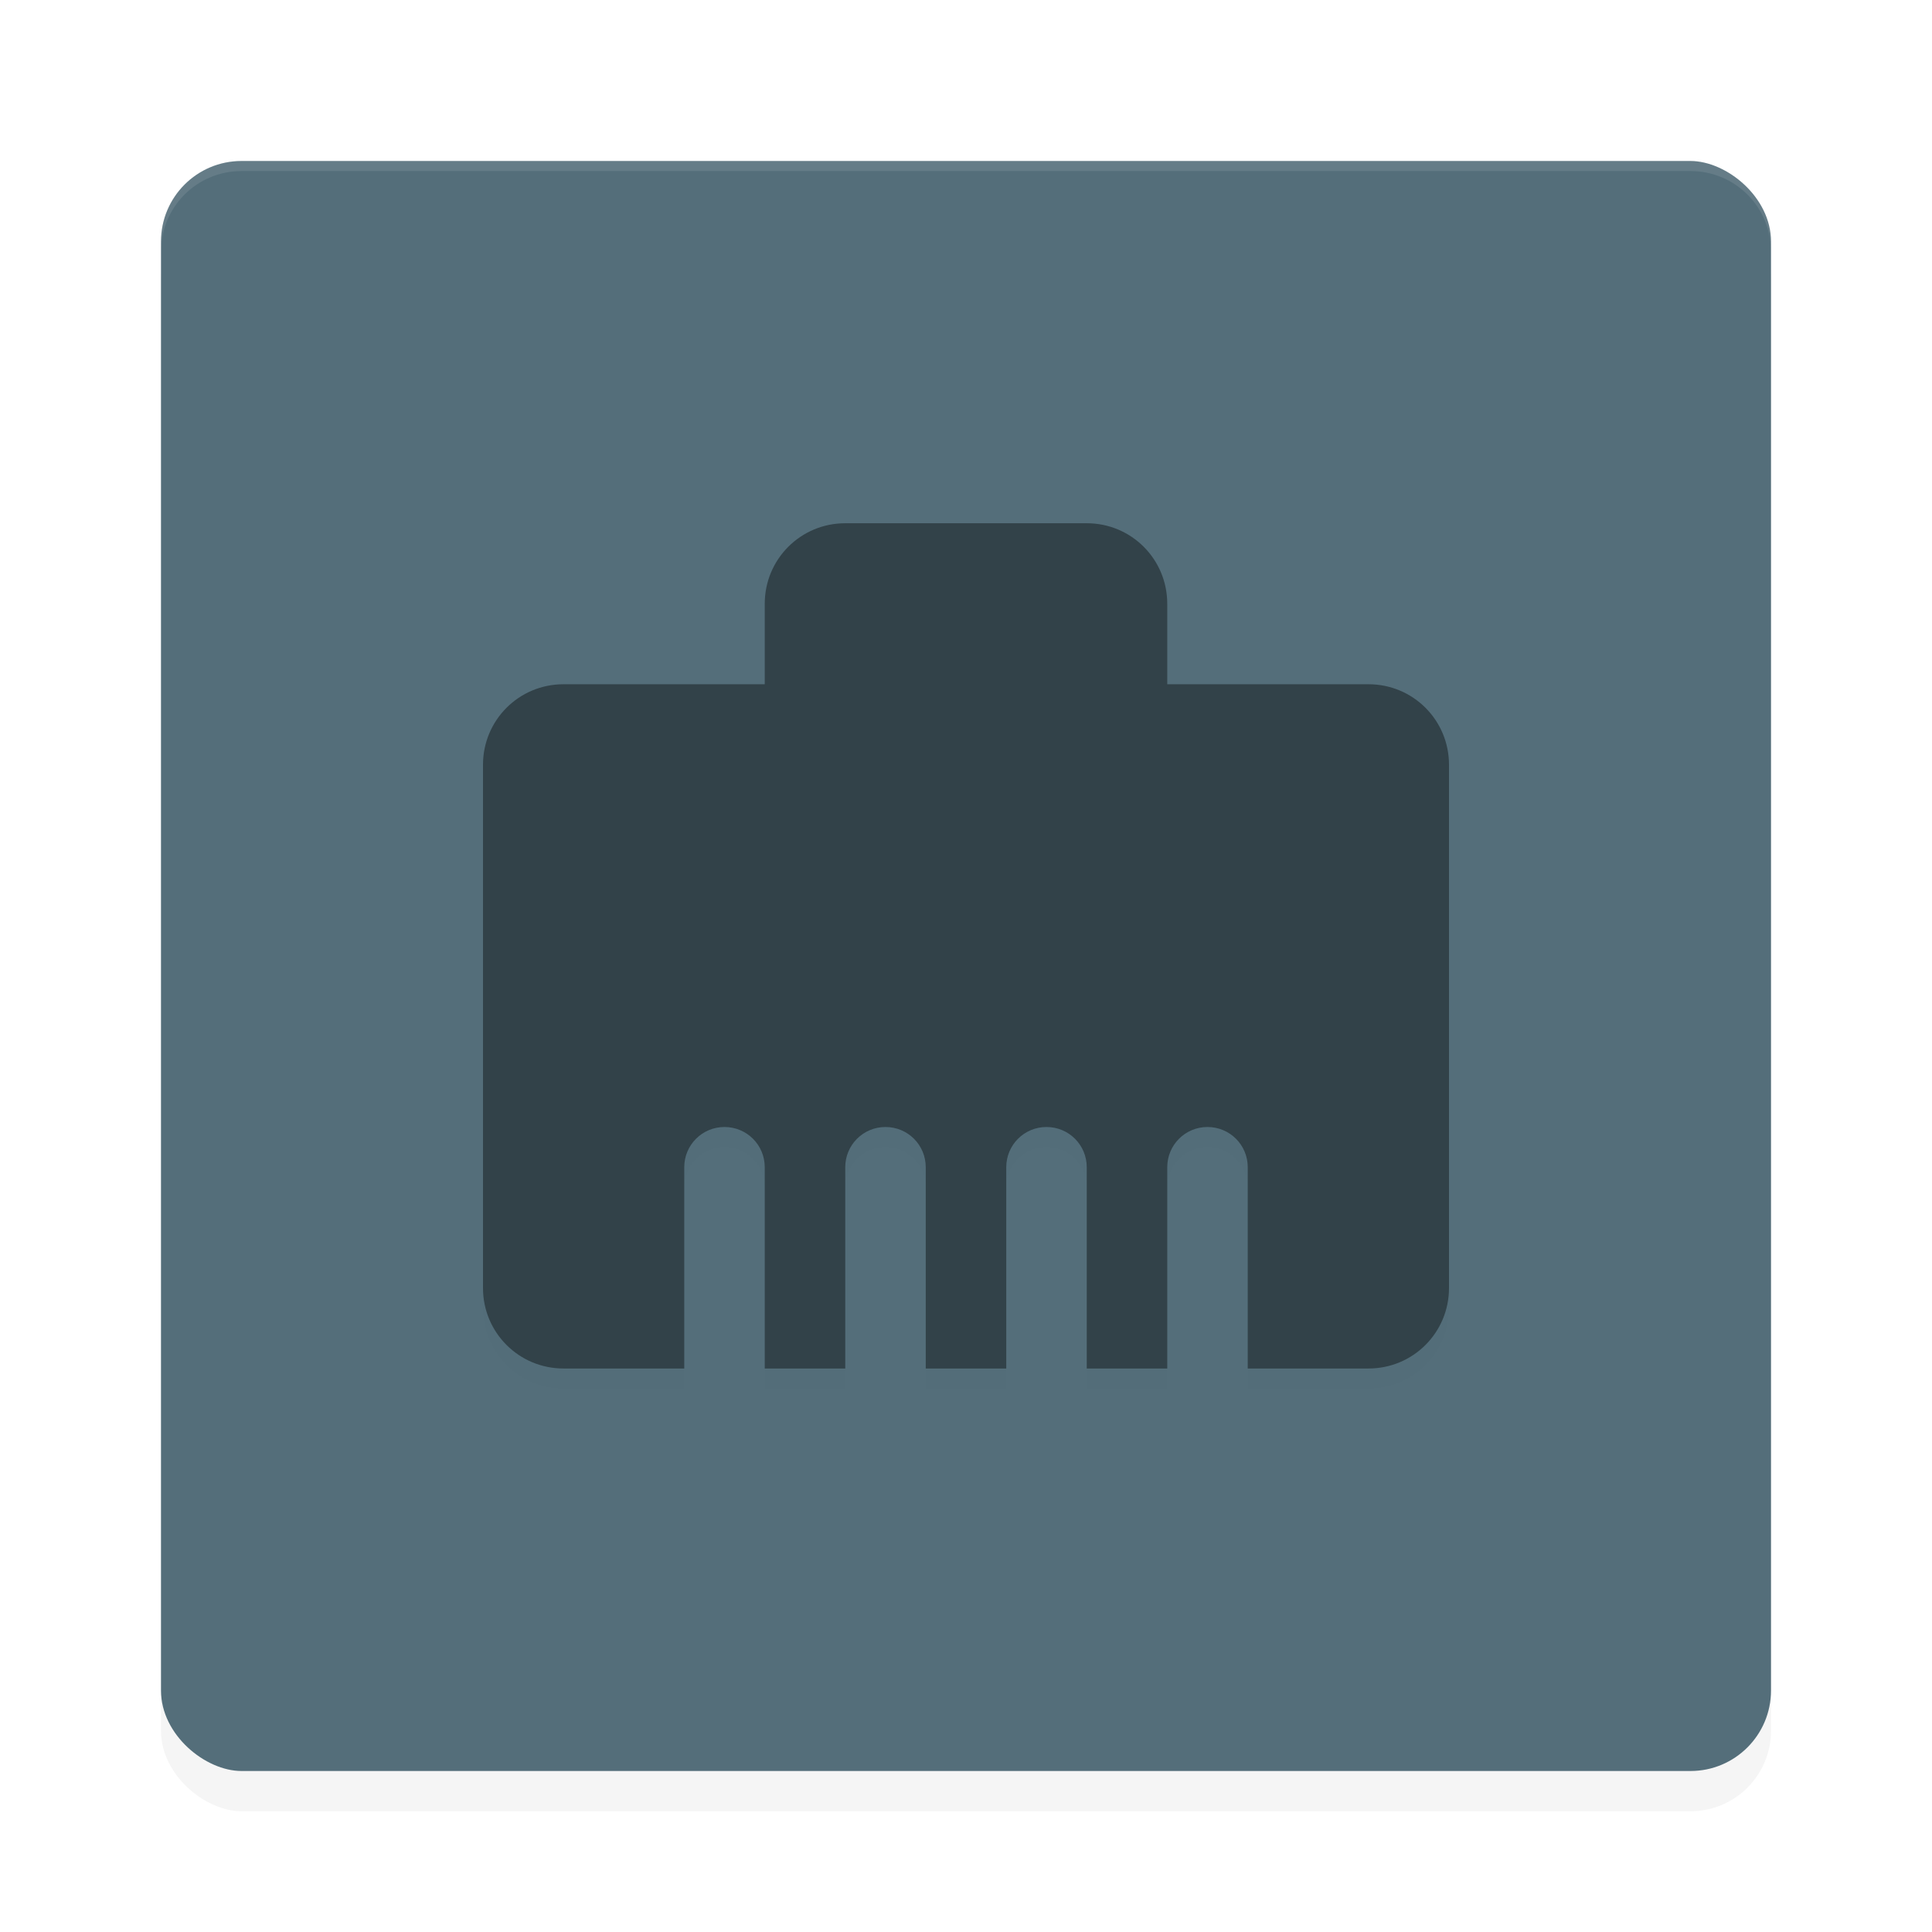 <?xml version="1.0" encoding="UTF-8" standalone="no"?>
<svg
   xmlns:dc="http://purl.org/dc/elements/1.1/"
   xmlns:cc="http://creativecommons.org/ns#"
   xmlns:rdf="http://www.w3.org/1999/02/22-rdf-syntax-ns#"
   xmlns:svg="http://www.w3.org/2000/svg"
   xmlns="http://www.w3.org/2000/svg"
   xmlns:sodipodi="http://sodipodi.sourceforge.net/DTD/sodipodi-0.dtd"
   xmlns:inkscape="http://www.inkscape.org/namespaces/inkscape"
   width="192"
   height="192"
   version="1"
   id="svg14"
   sodipodi:docname="apps_portknocker.svg"
   inkscape:version="0.92.3 (2405546, 2018-03-11)">
  <defs
     id="defs18">
    <filter
       inkscape:collect="always"
       style="color-interpolation-filters:sRGB"
       id="filter848"
       x="-0.048"
       width="1.096"
       y="-0.048"
       height="1.096">
      <feGaussianBlur
         inkscape:collect="always"
         stdDeviation="3.2"
         id="feGaussianBlur850" />
    </filter>
    <filter
       inkscape:collect="always"
       style="color-interpolation-filters:sRGB"
       id="filter859"
       x="-0.022"
       width="1.045"
       y="-0.026"
       height="1.051">
      <feGaussianBlur
         inkscape:collect="always"
         stdDeviation="0.9"
         id="feGaussianBlur861" />
    </filter>
  </defs>
  <sodipodi:namedview
     pagecolor="#ffffff"
     bordercolor="#666666"
     borderopacity="1"
     objecttolerance="10"
     gridtolerance="10"
     guidetolerance="10"
     inkscape:pageopacity="0"
     inkscape:pageshadow="2"
     inkscape:window-width="1920"
     inkscape:window-height="1018"
     id="namedview16"
     showgrid="false"
     inkscape:zoom="1"
     inkscape:cx="96"
     inkscape:cy="96"
     inkscape:window-x="0"
     inkscape:window-y="32"
     inkscape:window-maximized="1"
     inkscape:current-layer="svg14" />
  <rect
     id="rect2"
     transform="matrix(0,-1,-1,0,0,0)"
     ry="8"
     rx="8"
     y="-176"
     x="-180"
     height="160"
     width="160"
     style="opacity:0.2;stroke-width:4;filter:url(#filter848)" />
  <rect
     id="rect4"
     transform="matrix(0,-1,-1,0,0,0)"
     ry="8"
     rx="8"
     y="-176"
     x="-176"
     height="160"
     width="160"
     style="fill:#546e7a;stroke-width:4" />
  <path
     style="opacity:0.1;fill:#ffffff;stroke-width:4"
     d="M 24 16 C 19.568 16 16 19.568 16 24 L 16 25 C 16 20.568 19.568 17 24 17 L 168 17 C 172.432 17 176 20.568 176 25 L 176 24 C 176 19.568 172.432 16 168 16 L 24 16 z "
     id="path6" />
  <path
     inkscape:connector-curvature="0"
     id="path8"
     d="m 84,54 c -4.432,0 -8,3.568 -8,8 v 8 H 56 c -4.432,0 -8,3.568 -8,8 v 52 c 0,4.432 3.568,8 8,8 h 12 v -20 c 0,-2.216 1.784,-4 4,-4 2.216,0 4,1.784 4,4 v 20 h 8 v -20 c 0,-2.216 1.784,-4 4,-4 2.216,0 4,1.784 4,4 v 20 h 8 v -20 c 0,-2.216 1.784,-4 4,-4 2.216,0 4,1.784 4,4 v 20 h 8 v -20 c 0,-2.216 1.784,-4 4,-4 2.216,0 4,1.784 4,4 v 20 h 12 c 4.432,0 8,-3.568 8,-8 V 78 c 0,-4.432 -3.568,-8 -8,-8 h -20 v -8 c 0,-4.432 -3.568,-8 -8,-8 z"
     style="opacity:0.1;stroke-width:4;filter:url(#filter859)" />
  <path
     inkscape:connector-curvature="0"
     id="path10"
     d="m 84,52 c -4.432,0 -8,3.568 -8,8 v 8 H 56 c -4.432,0 -8,3.568 -8,8 v 52 c 0,4.432 3.568,8 8,8 h 12 v -20 c 0,-2.216 1.784,-4 4,-4 2.216,0 4,1.784 4,4 v 20 h 8 v -20 c 0,-2.216 1.784,-4 4,-4 2.216,0 4,1.784 4,4 v 20 h 8 v -20 c 0,-2.216 1.784,-4 4,-4 2.216,0 4,1.784 4,4 v 20 h 8 v -20 c 0,-2.216 1.784,-4 4,-4 2.216,0 4,1.784 4,4 v 20 h 12 c 4.432,0 8,-3.568 8,-8 V 76 c 0,-4.432 -3.568,-8 -8,-8 h -20 v -8 c 0,-4.432 -3.568,-8 -8,-8 z"
     style="fill:#324249;stroke-width:4" />
</svg>
